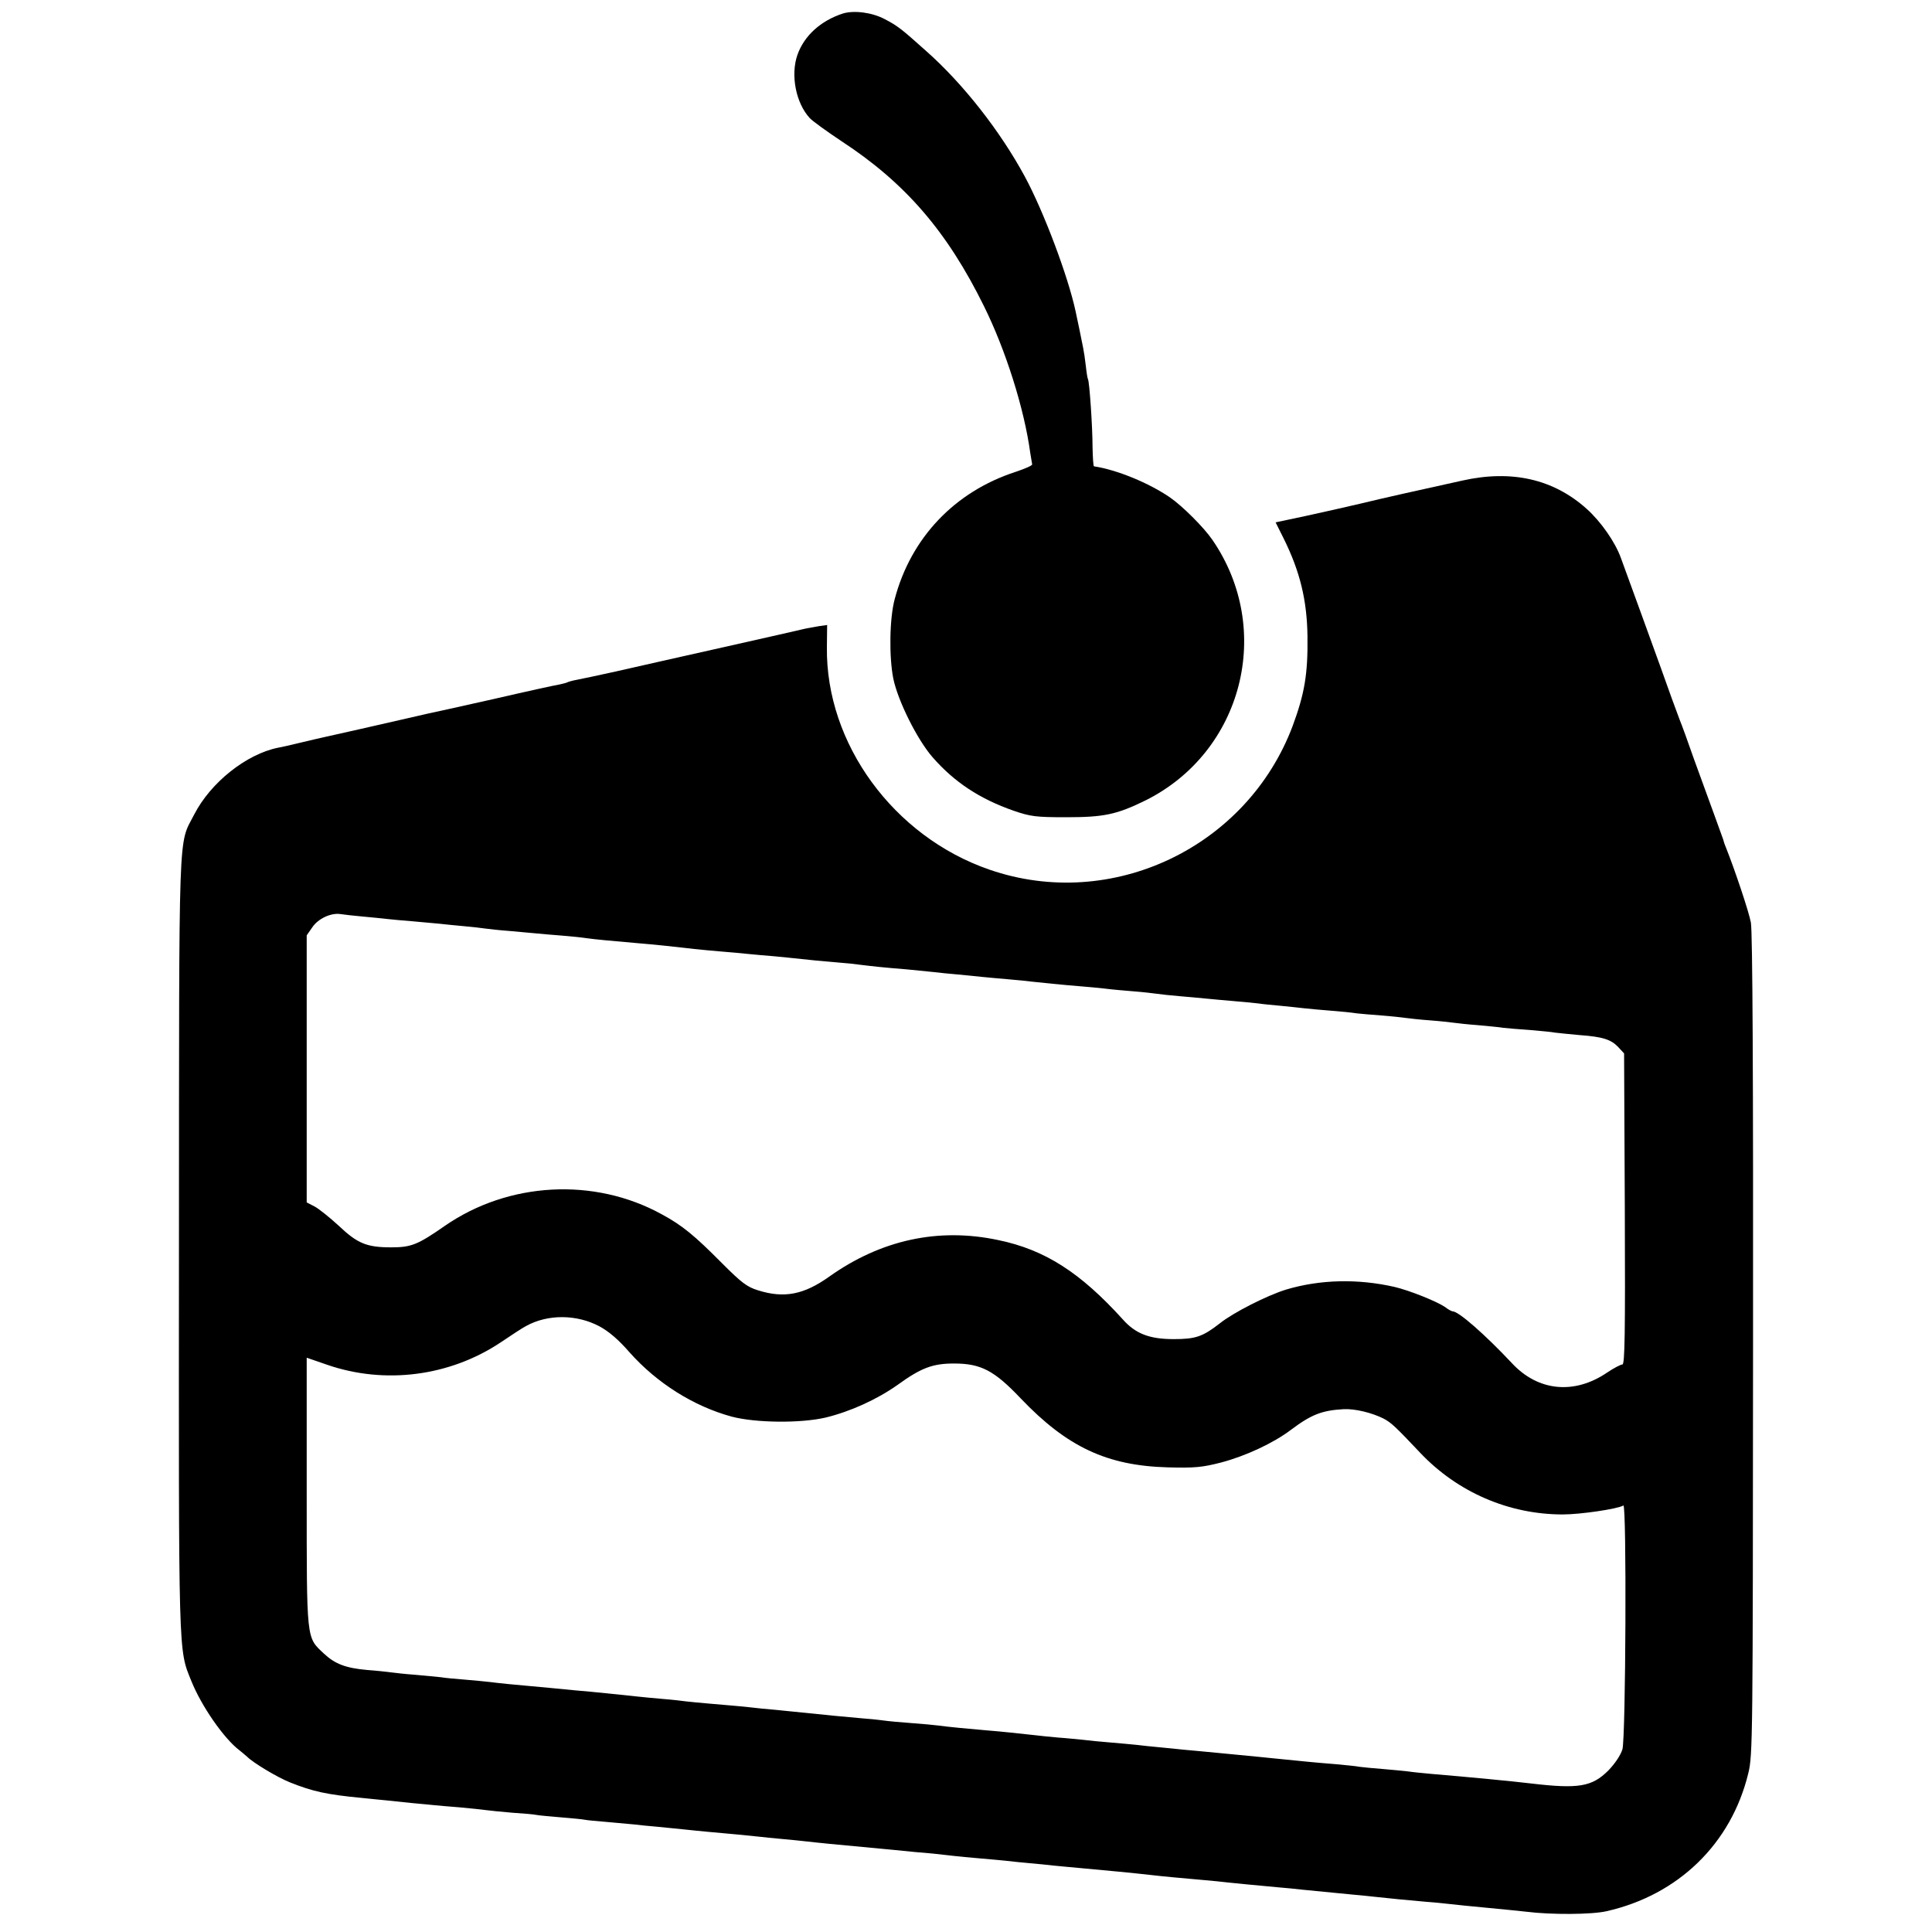 <?xml version="1.0" standalone="no"?>
<!DOCTYPE svg PUBLIC "-//W3C//DTD SVG 20010904//EN"
 "http://www.w3.org/TR/2001/REC-SVG-20010904/DTD/svg10.dtd">
<svg version="1.0" xmlns="http://www.w3.org/2000/svg"
 width="800pt" height="800pt" viewBox="0 0 800 800"
 preserveAspectRatio="xMidYMid meet">
<g transform="translate(0,800) scale(0.1,-0.1)"
fill="#000000" stroke="none">
<path d="M3490 7944 c-92 -30 -160 -92 -188 -171 -29 -83 -7 -199 51 -262 12
-13 72 -56 132 -96 263 -172 437 -373 590 -684 89 -180 166 -422 191 -606 4
-22 7 -44 8 -48 0 -5 -30 -18 -69 -31 -252 -82 -433 -273 -500 -526 -22 -80
-24 -240 -6 -330 19 -92 99 -253 163 -326 90 -103 195 -172 335 -221 70 -24
92 -27 218 -27 156 0 209 11 329 70 402 201 532 707 276 1079 -35 51 -123 139
-175 175 -87 60 -221 115 -315 129 -3 1 -5 36 -6 79 0 86 -13 273 -19 282 -2
3 -6 28 -9 56 -3 27 -8 60 -11 74 -7 37 -25 122 -31 150 -31 145 -132 414
-211 560 -102 188 -254 382 -406 517 -105 94 -120 106 -174 134 -53 28 -127
37 -173 23z"/>
<path d="M6055 6010 c-181 -40 -326 -72 -420 -95 -55 -13 -157 -36 -226 -51
l-127 -27 33 -66 c68 -137 97 -256 99 -406 2 -156 -12 -237 -61 -370 -189
-504 -750 -771 -1256 -596 -397 137 -678 522 -673 921 l1 92 -35 -5 c-19 -3
-44 -8 -55 -10 -11 -3 -162 -37 -335 -76 -173 -39 -375 -84 -448 -101 -73 -16
-147 -32 -164 -35 -17 -3 -34 -8 -38 -10 -3 -2 -18 -6 -32 -9 -14 -2 -138 -29
-276 -61 -138 -31 -260 -58 -271 -60 -12 -3 -29 -7 -39 -9 -122 -28 -381 -87
-397 -90 -11 -2 -51 -12 -90 -21 -38 -9 -80 -19 -93 -21 -131 -26 -280 -144
-348 -277 -67 -130 -62 -13 -63 -1773 -1 -1730 -3 -1681 51 -1814 42 -105 136
-240 200 -288 9 -7 23 -19 31 -26 26 -26 126 -86 179 -107 93 -37 150 -50 298
-64 36 -4 81 -8 100 -10 19 -2 67 -7 105 -11 39 -3 81 -8 95 -9 14 -1 61 -6
105 -9 44 -4 91 -9 105 -11 14 -2 63 -7 110 -11 47 -3 92 -7 100 -9 8 -2 53
-6 100 -10 47 -4 92 -8 100 -10 8 -2 53 -6 100 -10 47 -4 96 -9 110 -10 14 -2
54 -6 90 -9 36 -3 85 -9 110 -11 25 -3 70 -7 100 -10 92 -8 173 -16 210 -20
19 -2 64 -7 100 -10 36 -3 81 -8 100 -10 19 -2 62 -7 95 -10 88 -8 148 -14
265 -25 58 -6 130 -13 160 -15 30 -3 71 -8 90 -10 19 -2 67 -7 105 -10 39 -3
88 -8 110 -10 22 -3 66 -7 98 -10 32 -3 77 -7 100 -10 23 -2 71 -7 107 -10
100 -9 227 -21 305 -30 42 -5 109 -11 210 -20 33 -3 78 -7 100 -10 39 -4 98
-10 208 -20 28 -2 75 -7 102 -10 59 -6 116 -11 205 -20 36 -3 81 -8 100 -10
43 -5 137 -14 206 -20 28 -2 71 -6 95 -9 24 -3 96 -10 159 -16 63 -6 135 -13
160 -16 103 -13 271 -12 332 2 297 67 516 279 587 570 19 76 19 136 20 1775 1
1100 -2 1714 -9 1749 -8 44 -66 217 -103 310 -6 14 -11 30 -12 35 -2 6 -19 53
-38 105 -19 52 -56 154 -82 225 -25 72 -52 146 -60 165 -16 42 -44 119 -78
215 -27 74 -137 379 -165 454 -24 67 -83 151 -142 204 -137 123 -310 163 -515
117z m-4555 -1805 c36 -3 81 -8 100 -10 19 -2 69 -7 110 -10 41 -4 91 -8 110
-10 19 -2 64 -7 100 -10 36 -3 76 -8 90 -10 14 -2 59 -7 100 -10 41 -4 91 -8
110 -10 19 -2 67 -6 105 -9 39 -3 86 -8 105 -11 36 -5 101 -11 205 -20 72 -6
159 -15 200 -20 17 -2 59 -7 95 -10 36 -3 88 -8 115 -10 28 -3 75 -7 105 -10
30 -2 80 -7 110 -10 109 -12 136 -14 205 -20 39 -3 86 -8 106 -11 41 -5 84
-10 184 -18 39 -4 88 -9 110 -11 22 -3 67 -7 100 -10 33 -3 78 -8 100 -10 22
-2 72 -7 110 -10 39 -3 84 -8 100 -10 27 -3 123 -13 210 -20 17 -1 55 -5 85
-8 30 -4 87 -9 125 -12 39 -3 81 -8 95 -10 14 -2 57 -7 95 -10 39 -3 88 -8
110 -10 22 -2 72 -7 110 -10 39 -3 86 -8 105 -10 19 -3 62 -7 95 -10 33 -3 76
-8 95 -10 19 -2 69 -7 110 -10 41 -3 90 -8 107 -11 18 -2 65 -6 105 -9 40 -3
84 -8 98 -10 14 -2 59 -7 100 -10 41 -3 86 -8 100 -10 14 -2 59 -7 100 -10 41
-4 89 -8 105 -11 17 -2 66 -6 110 -9 44 -4 91 -8 105 -11 14 -2 59 -6 100 -10
96 -7 131 -18 161 -50 l24 -26 3 -644 c2 -519 0 -644 -10 -644 -7 0 -36 -15
-64 -34 -136 -92 -286 -77 -394 40 -111 118 -220 214 -245 214 -4 0 -19 8 -33
19 -35 23 -144 67 -207 82 -153 35 -310 31 -450 -11 -78 -24 -218 -95 -273
-139 -72 -56 -101 -66 -192 -66 -100 0 -158 22 -211 82 -176 194 -322 288
-515 328 -248 53 -486 1 -700 -151 -105 -75 -187 -91 -295 -57 -46 14 -69 32
-149 112 -115 116 -165 157 -250 203 -280 154 -635 134 -898 -48 -112 -78
-139 -89 -222 -89 -102 0 -140 16 -218 90 -37 34 -82 70 -99 79 l-33 17 0 553
0 553 23 33 c24 36 77 61 117 55 14 -2 54 -7 90 -10z m982 -1697 c39 -21 79
-55 125 -108 113 -127 265 -223 423 -266 99 -26 284 -28 388 -4 103 25 213 75
298 135 98 71 146 89 234 89 112 0 167 -29 277 -145 192 -201 357 -278 608
-285 112 -3 143 0 221 20 102 27 216 80 289 135 85 64 129 81 220 86 47 2 116
-15 164 -39 32 -17 50 -34 151 -141 155 -164 368 -256 591 -256 74 0 228 23
251 37 14 9 10 -964 -4 -1010 -8 -25 -31 -59 -58 -87 -68 -68 -124 -77 -320
-54 -74 9 -251 26 -417 40 -32 3 -74 7 -93 10 -19 2 -66 7 -105 10 -38 3 -81
7 -95 9 -14 3 -59 7 -100 11 -41 3 -93 8 -115 10 -128 13 -164 16 -200 20 -22
2 -92 9 -155 15 -63 6 -135 13 -160 15 -25 3 -70 7 -100 10 -30 3 -73 7 -95
10 -22 2 -71 7 -110 10 -38 3 -89 8 -112 11 -23 2 -68 7 -100 9 -32 3 -76 7
-98 10 -65 7 -136 15 -200 20 -70 6 -157 14 -200 20 -16 2 -66 7 -110 10 -44
3 -97 8 -118 11 -21 3 -61 7 -90 9 -58 5 -133 12 -307 30 -25 3 -72 7 -105 10
-33 4 -76 8 -95 10 -19 2 -71 6 -115 10 -44 4 -91 8 -105 10 -14 2 -56 7 -95
10 -38 3 -86 8 -105 10 -32 4 -58 6 -195 20 -22 2 -94 8 -160 15 -178 16 -216
20 -255 25 -19 2 -66 7 -105 10 -38 3 -83 7 -100 10 -16 2 -64 6 -105 10 -41
3 -86 8 -100 10 -14 2 -59 7 -100 10 -89 8 -133 25 -179 68 -73 69 -71 47 -71
668 l0 557 84 -29 c240 -83 509 -48 720 93 43 29 90 60 104 67 90 50 210 49
304 -1z"/>
</g>
</svg>
